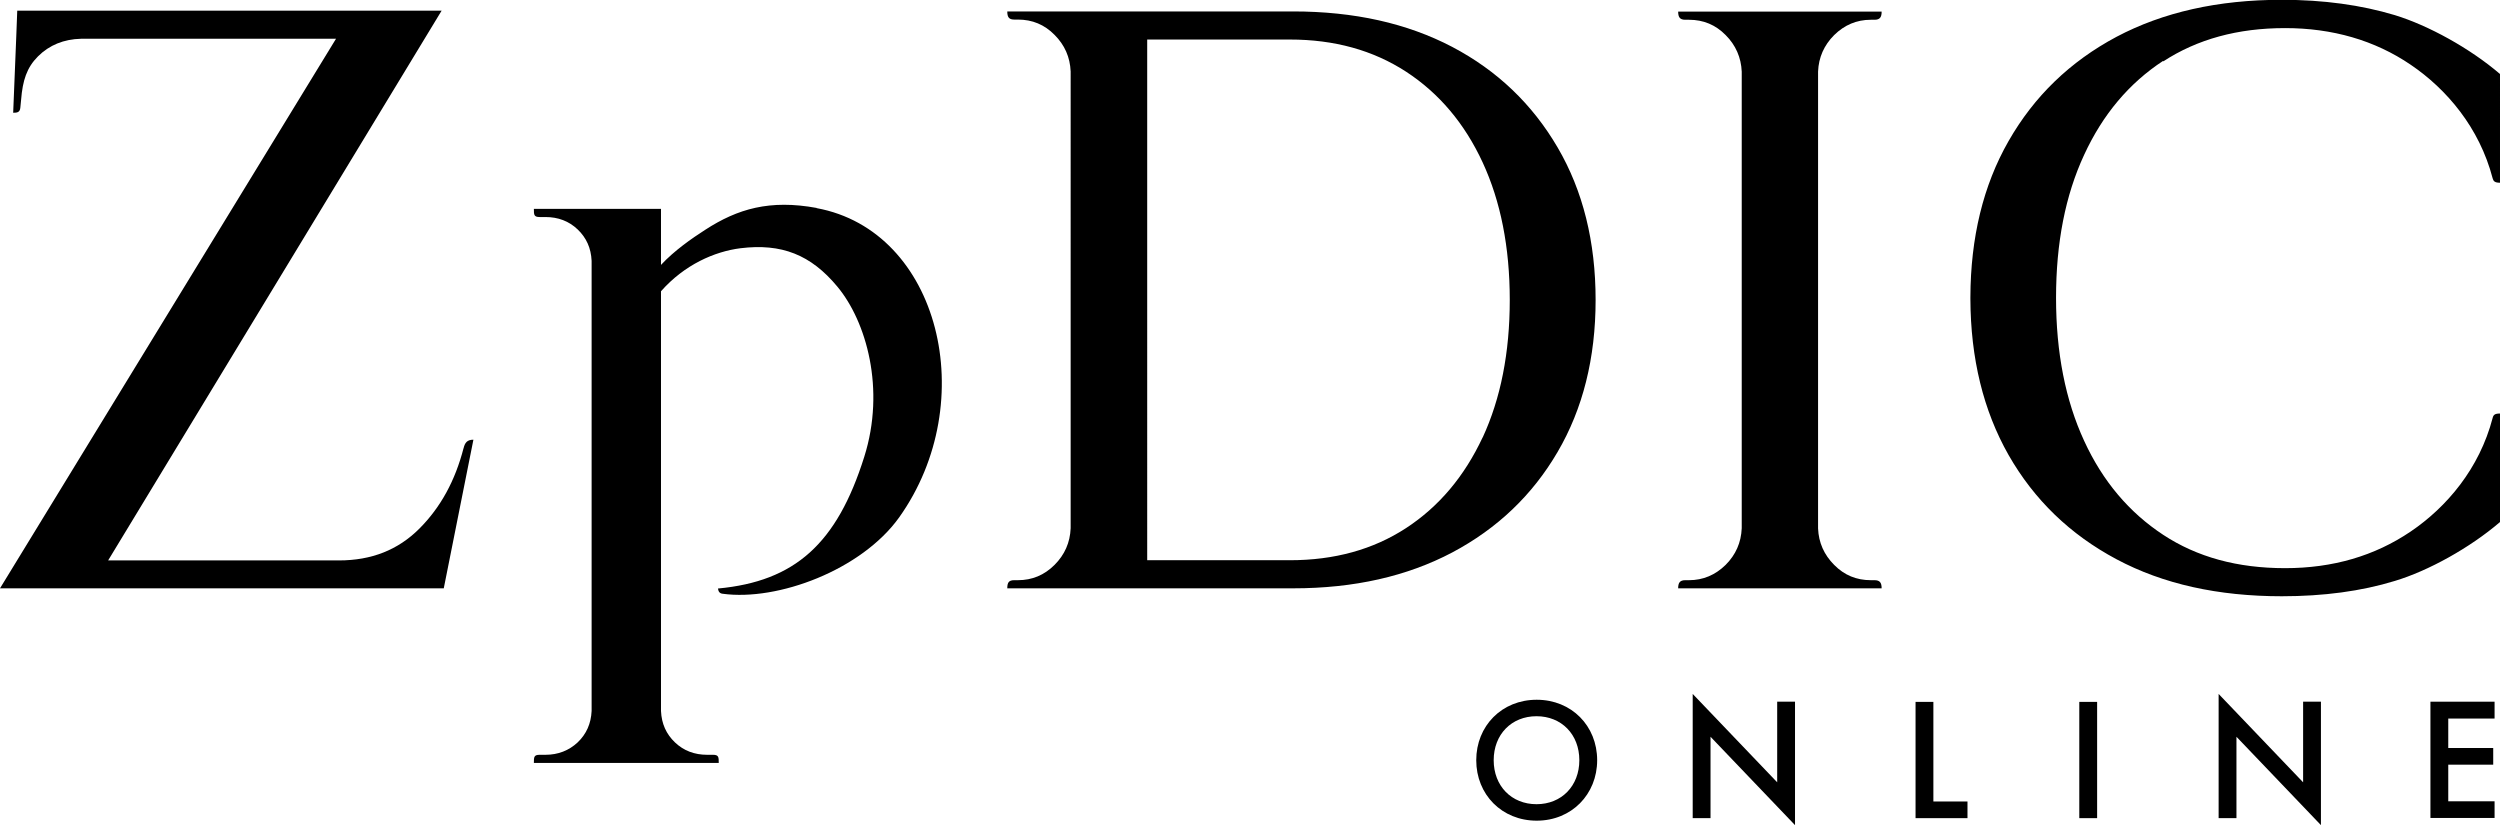 <?xml version="1.0" encoding="UTF-8" standalone="no"?>
<svg
   xmlns:dc="http://purl.org/dc/elements/1.1/"
   xmlns:cc="http://creativecommons.org/ns#"
   xmlns:rdf="http://www.w3.org/1999/02/22-rdf-syntax-ns#"
   xmlns:svg="http://www.w3.org/2000/svg"
   xmlns="http://www.w3.org/2000/svg"
   xmlns:sodipodi="http://sodipodi.sourceforge.net/DTD/sodipodi-0.dtd"
   xmlns:inkscape="http://www.inkscape.org/namespaces/inkscape"
   id="_編集モード"
   viewBox="0 0 129.01 42.59"
   version="1.1"
   sodipodi:docname="logo.svg"
   inkscape:version="1.0.2-2 (e86c870879, 2021-01-15)">
  <sodipodi:namedview
     pagecolor="#ffffff"
     bordercolor="#666666"
     borderopacity="1"
     objecttolerance="10"
     gridtolerance="10"
     guidetolerance="10"
     inkscape:pageopacity="0"
     inkscape:pageshadow="2"
     inkscape:window-width="3840"
     inkscape:window-height="2080"
     id="namedview31"
     showgrid="false"
     inkscape:zoom="13.500822"
     inkscape:cx="64.504997"
     inkscape:cy="21.295"
     inkscape:window-x="2869"
     inkscape:window-y="-11"
     inkscape:window-maximized="1"
     inkscape:current-layer="_編集モード" />
  <defs
     id="defs4">
    <style
       id="style2">.cls-1{fill:#6b4d2e;}</style>
  </defs>
  <g
     id="g16"
     style="fill:#000000;fill-opacity:1">
    <path
       class="cls-1"
       d="M42.14,10.73c-2.41-.44-4.07,.04-5.75,1.13-.7,.45-1.59,1.07-2.28,1.81v-2.89h-6.56c0,.3,0,.42,.3,.42h.3c.65,0,1.21,.21,1.66,.64,.45,.43,.69,.96,.72,1.62v23.23c-.03,.65-.27,1.19-.72,1.62-.45,.42-1.01,.64-1.66,.64h-.3c-.3,0-.3,.12-.3,.42h9.54c0-.3,0-.42-.3-.42h-.3c-.65,0-1.21-.21-1.66-.64-.45-.43-.69-.96-.72-1.62V15.03c1.21-1.37,2.76-2.05,4.1-2.22,2.12-.26,3.63,.33,5,1.98,1.5,1.8,2.49,5.29,1.39,8.78-1.41,4.49-3.58,6.43-7.55,6.8,.02,.13,.06,.25,.24,.27,2.85,.39,7.17-1.23,9.11-3.94,4.25-5.97,2.09-14.79-4.26-15.96Z"
       id="path6"
       style="fill:#000000;fill-opacity:1" />
    <path
       class="cls-1"
       d="M23.92,23.13c-.43,1.67-1.18,3.05-2.28,4.15s-2.47,1.64-4.15,1.64H5.58L22.79,.55H.89l-.05,1.32h0l-.16,3.95c.22,0,.35-.03,.37-.27l.04-.41c.08-.99,.29-1.65,.87-2.23s1.33-.89,2.23-.91h13.15L0,30.36H22.9l1.53-7.67c-.32,0-.44,.15-.51,.45Z"
       id="path8"
       style="fill:#000000;fill-opacity:1" />
    <path
       class="cls-1"
       d="M74.94,2.42c-2.33-1.22-5.06-1.83-8.21-1.83h-14.75c0,.3,.09,.42,.36,.42h.19c.74,0,1.37,.26,1.89,.79,.52,.52,.8,1.15,.83,1.89V27.26c-.03,.74-.31,1.37-.83,1.89-.53,.53-1.16,.79-1.89,.79h-.19c-.28,0-.36,.12-.36,.42h14.75c3.15,0,5.88-.62,8.21-1.85,2.32-1.23,4.14-2.96,5.44-5.19,1.3-2.22,1.96-4.84,1.96-7.84s-.65-5.63-1.96-7.87-3.12-3.97-5.44-5.19Zm1.57,20.15c-.94,2.01-2.25,3.57-3.95,4.68-1.7,1.11-3.7,1.66-6,1.66h-7.36V2.04h7.36c2.3,0,4.29,.55,6,1.66,1.7,1.11,3.02,2.67,3.95,4.68s1.4,4.38,1.4,7.1-.47,5.09-1.4,7.1Z"
       id="path10"
       style="fill:#000000;fill-opacity:1" />
    <path
       class="cls-1"
       d="M111.63,3.17c1.76-1.15,3.85-1.72,6.29-1.72s4.63,.63,6.48,1.89c1.86,1.26,3.55,3.25,4.23,5.86,.04,.15,.11,.23,.38,.23V3.82c-1.55-1.33-3.7-2.51-5.43-3.04-1.73-.52-3.67-.79-5.83-.79-3.29,0-6.13,.64-8.53,1.91-2.4,1.28-4.25,3.07-5.57,5.38-1.31,2.29-1.96,4.98-1.97,8.06h0s0,.03,0,.04,0,.03,0,.04h0c.01,3.08,.67,5.77,1.97,8.06,1.32,2.31,3.17,4.1,5.57,5.38,2.4,1.28,5.24,1.91,8.53,1.91,2.15,0,4.1-.26,5.83-.79,1.73-.52,3.88-1.71,5.43-3.04v-5.6c-.27,0-.34,.07-.38,.23-.68,2.61-2.37,4.6-4.23,5.86-1.86,1.26-4.02,1.89-6.48,1.89s-4.54-.57-6.29-1.72-3.12-2.76-4.08-4.85c-.96-2.08-1.45-4.54-1.45-7.38s.48-5.29,1.45-7.38c.96-2.08,2.32-3.7,4.08-4.85Z"
       id="path12"
       style="fill:#000000;fill-opacity:1" />
    <path
       class="cls-1"
       d="M94.65,1.81c.53-.52,1.16-.79,1.89-.79h.19c.28,0,.37-.13,.37-.42h-10.5c0,.29,.09,.42,.37,.42h.19c.74,0,1.37,.26,1.89,.79,.52,.52,.8,1.16,.83,1.89V27.26c-.03,.74-.31,1.37-.83,1.89-.53,.52-1.16,.79-1.89,.79h-.19c-.28,0-.37,.13-.37,.42h10.5c0-.29-.09-.42-.37-.42h-.19c-.74,0-1.37-.26-1.89-.79-.52-.52-.8-1.15-.83-1.88V3.69c.03-.73,.31-1.36,.83-1.88Z"
       id="path14"
       style="fill:#000000;fill-opacity:1" />
  </g>
  <path
     class="cls-1"
     d="M82.42,39.23c0,1.76-1.32,3.12-3.12,3.12s-3.12-1.35-3.12-3.12,1.32-3.12,3.12-3.12,3.12,1.35,3.12,3.12Zm-.92,0c0-1.33-.92-2.27-2.21-2.27s-2.21,.94-2.21,2.27,.92,2.27,2.21,2.27,2.21-.94,2.21-2.27Z"
     id="path18"
     style="fill:#000000;fill-opacity:1" />
  <path
     class="cls-1"
     d="M87.35,42.22v-6.41l4.36,4.56v-4.16h.92v6.37l-4.36-4.56v4.2h-.92Z"
     id="path20"
     style="fill:#000000;fill-opacity:1" />
  <path
     class="cls-1"
     d="M99.77,36.22v5.14h1.76v.86h-2.68v-6h.92Z"
     id="path22"
     style="fill:#000000;fill-opacity:1" />
  <path
     class="cls-1"
     d="M108.22,36.22v6h-.92v-6h.92Z"
     id="path24"
     style="fill:#000000;fill-opacity:1" />
  <path
     class="cls-1"
     d="M114.49,42.22v-6.41l4.36,4.56v-4.16h.92v6.37l-4.36-4.56v4.2h-.92Z"
     id="path26"
     style="fill:#000000;fill-opacity:1" />
  <path
     class="cls-1"
     d="M128.73,37.08h-2.39v1.52h2.32v.86h-2.32v1.89h2.39v.86h-3.31v-6h3.31v.86Z"
     id="path28"
     style="fill:#000000;fill-opacity:1" />
</svg>
